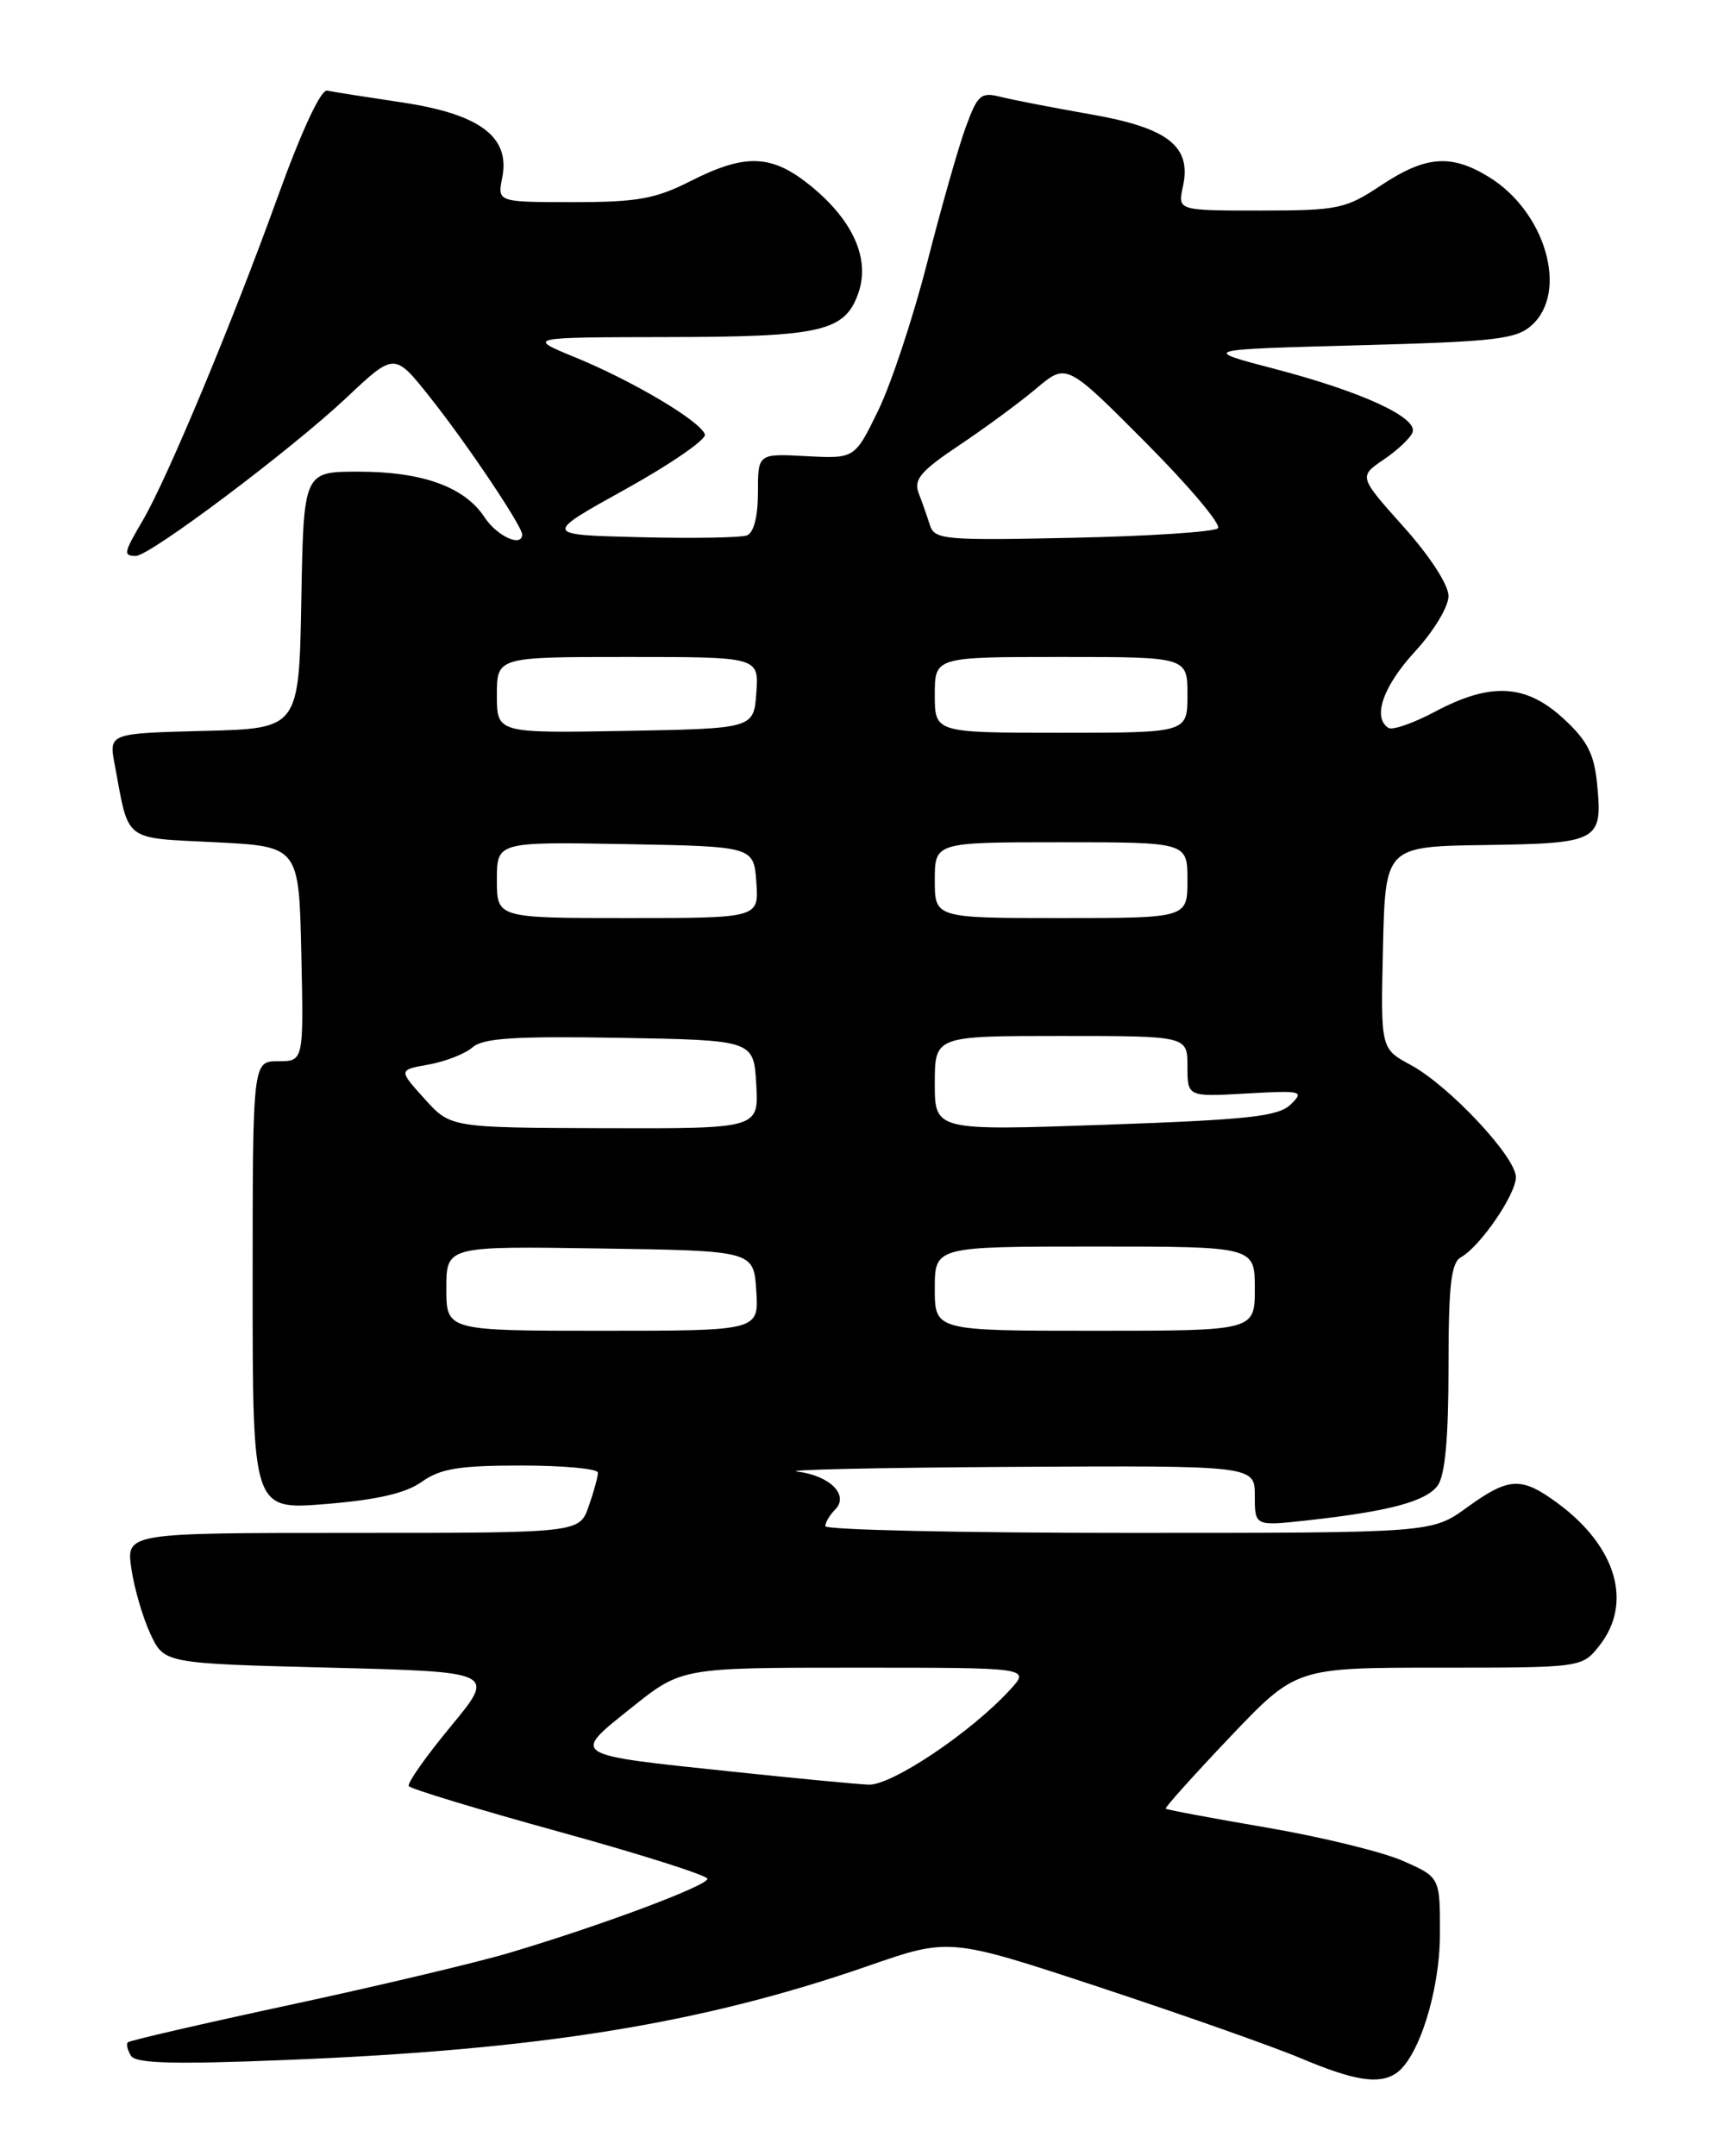 <?xml version="1.0" encoding="UTF-8" standalone="no"?>
<!DOCTYPE svg PUBLIC "-//W3C//DTD SVG 1.1//EN" "http://www.w3.org/Graphics/SVG/1.1/DTD/svg11.dtd" >
<svg xmlns="http://www.w3.org/2000/svg" xmlns:xlink="http://www.w3.org/1999/xlink" version="1.1" viewBox="0 0 204 256">
 <g >
 <path fill="currentColor"
d=" M 165.70 246.21 C 168.40 244.49 170.96 236.50 170.98 229.69 C 171.00 222.89 171.00 222.89 166.61 220.95 C 164.20 219.88 156.91 218.10 150.43 216.99 C 143.94 215.88 138.54 214.87 138.42 214.74 C 138.30 214.61 141.73 210.79 146.04 206.25 C 153.89 198.00 153.89 198.00 170.87 198.00 C 187.85 198.00 187.85 198.00 189.93 195.37 C 193.90 190.31 191.94 183.62 184.97 178.48 C 180.64 175.29 179.19 175.36 174.16 179.00 C 170.02 182.00 170.02 182.00 134.01 182.00 C 114.20 182.00 98.00 181.64 98.00 181.20 C 98.00 180.76 98.52 179.88 99.16 179.24 C 100.87 177.53 98.56 175.20 94.68 174.72 C 92.93 174.50 104.44 174.25 120.25 174.16 C 149.00 174.00 149.00 174.00 149.00 177.60 C 149.00 181.20 149.00 181.20 155.25 180.51 C 164.95 179.44 169.33 178.27 170.72 176.37 C 171.59 175.17 172.00 170.73 172.00 162.36 C 172.00 152.58 172.30 149.93 173.48 149.27 C 175.77 147.99 180.00 141.82 180.00 139.76 C 180.00 137.36 172.05 128.88 167.49 126.43 C 163.94 124.51 163.94 124.51 164.22 112.51 C 164.50 100.50 164.50 100.50 176.39 100.33 C 189.88 100.13 190.32 99.89 189.64 93.03 C 189.29 89.49 188.46 87.89 185.61 85.28 C 181.17 81.21 177.00 80.99 170.43 84.48 C 167.86 85.85 165.36 86.72 164.88 86.43 C 162.93 85.22 164.22 81.49 168.00 77.38 C 170.22 74.97 172.00 72.04 172.00 70.77 C 172.00 69.44 169.79 66.03 166.66 62.54 C 161.33 56.58 161.33 56.58 164.34 54.54 C 165.99 53.42 167.52 51.96 167.74 51.30 C 168.31 49.55 161.64 46.49 151.48 43.83 C 142.56 41.50 142.56 41.50 161.18 41.00 C 177.66 40.56 180.04 40.28 181.90 38.60 C 186.28 34.62 183.50 25.10 176.76 20.99 C 172.28 18.26 169.27 18.50 164.00 22.00 C 159.77 24.81 158.91 24.99 149.67 25.00 C 139.84 25.00 139.84 25.00 140.46 22.16 C 141.52 17.37 138.72 15.18 129.50 13.57 C 125.10 12.80 120.31 11.87 118.86 11.51 C 116.46 10.90 116.09 11.22 114.65 15.17 C 113.78 17.55 111.73 24.78 110.08 31.24 C 108.43 37.70 105.82 45.57 104.29 48.72 C 101.50 54.46 101.50 54.46 95.75 54.16 C 90.00 53.85 90.00 53.85 90.00 58.46 C 90.00 61.33 89.51 63.25 88.69 63.57 C 87.97 63.84 82.23 63.94 75.94 63.78 C 64.50 63.50 64.50 63.50 74.28 58.08 C 79.65 55.10 83.89 52.17 83.70 51.58 C 83.18 50.01 75.23 45.28 68.40 42.47 C 62.50 40.05 62.50 40.05 79.20 40.02 C 97.58 40.00 100.33 39.36 101.93 34.78 C 103.32 30.77 101.34 26.25 96.40 22.18 C 91.71 18.31 88.58 18.16 82.00 21.50 C 77.82 23.62 75.68 24.00 68.06 24.00 C 59.05 24.00 59.05 24.00 59.64 21.07 C 60.60 16.25 56.97 13.54 47.73 12.16 C 43.51 11.53 39.51 10.90 38.84 10.76 C 38.10 10.60 35.78 15.59 32.93 23.50 C 27.62 38.22 19.84 56.88 16.94 61.81 C 14.68 65.66 14.61 66.00 16.14 66.00 C 17.80 66.00 34.60 53.38 41.17 47.19 C 46.84 41.85 46.84 41.85 51.07 47.18 C 55.38 52.59 62.00 62.46 62.00 63.45 C 62.00 65.03 59.01 63.66 57.54 61.42 C 55.17 57.81 50.17 56.00 42.56 56.00 C 36.05 56.00 36.05 56.00 35.78 71.25 C 35.50 86.50 35.50 86.50 24.21 86.78 C 12.92 87.07 12.92 87.07 13.62 90.78 C 15.36 100.09 14.51 99.44 25.57 100.00 C 35.50 100.50 35.50 100.50 35.78 113.25 C 36.06 126.00 36.06 126.00 33.03 126.00 C 30.00 126.00 30.00 126.00 30.00 152.64 C 30.00 179.28 30.00 179.28 38.69 178.57 C 44.81 178.07 48.18 177.29 50.09 175.93 C 52.30 174.36 54.52 174.00 61.90 174.00 C 66.91 174.00 71.00 174.38 71.00 174.85 C 71.00 175.32 70.51 177.12 69.90 178.85 C 68.80 182.00 68.80 182.00 41.89 182.00 C 14.98 182.00 14.98 182.00 15.60 186.25 C 15.94 188.59 16.96 192.07 17.86 194.00 C 19.50 197.50 19.50 197.50 39.19 198.00 C 58.88 198.50 58.88 198.50 53.52 204.98 C 50.57 208.54 48.33 211.73 48.54 212.06 C 48.74 212.39 56.81 214.84 66.46 217.50 C 76.11 220.16 84.00 222.67 84.00 223.07 C 84.00 223.90 71.25 228.66 60.47 231.86 C 56.61 233.01 44.93 235.78 34.51 238.02 C 24.09 240.26 15.40 242.27 15.18 242.48 C 14.97 242.69 15.14 243.41 15.55 244.08 C 16.11 244.99 20.56 245.12 33.90 244.58 C 64.12 243.38 83.29 240.28 103.12 233.40 C 112.74 230.06 112.74 230.06 130.62 235.96 C 140.45 239.21 151.20 243.00 154.50 244.39 C 160.75 247.02 163.67 247.50 165.70 246.21 Z  M 87.00 210.35 C 67.52 208.30 67.81 208.49 74.99 202.75 C 80.93 198.00 80.93 198.00 101.64 198.00 C 122.35 198.00 122.35 198.00 119.92 200.64 C 115.28 205.70 105.87 212.00 103.14 211.89 C 101.69 211.83 94.42 211.13 87.00 210.35 Z  M 53.00 152.98 C 53.00 147.95 53.00 147.95 71.25 148.23 C 89.50 148.50 89.50 148.50 89.80 153.25 C 90.11 158.00 90.11 158.00 71.55 158.00 C 53.00 158.00 53.00 158.00 53.00 152.98 Z  M 111.00 153.00 C 111.00 148.00 111.00 148.00 130.00 148.00 C 149.00 148.00 149.00 148.00 149.00 153.00 C 149.00 158.00 149.00 158.00 130.00 158.00 C 111.00 158.00 111.00 158.00 111.00 153.00 Z  M 50.41 130.46 C 47.31 127.03 47.31 127.03 50.91 126.39 C 52.88 126.04 55.22 125.12 56.11 124.35 C 57.37 123.25 61.12 123.01 73.61 123.22 C 89.50 123.50 89.50 123.50 89.80 128.75 C 90.10 134.00 90.10 134.00 71.80 133.95 C 53.50 133.89 53.50 133.89 50.41 130.46 Z  M 111.00 128.63 C 111.00 123.00 111.00 123.00 126.00 123.00 C 141.00 123.00 141.00 123.00 141.00 126.61 C 141.00 130.23 141.00 130.23 148.01 129.83 C 154.61 129.46 154.91 129.53 153.26 131.13 C 151.78 132.56 148.31 132.94 131.25 133.54 C 111.00 134.25 111.00 134.25 111.00 128.63 Z  M 59.00 104.47 C 59.00 99.95 59.00 99.95 74.25 100.22 C 89.50 100.50 89.50 100.50 89.81 104.75 C 90.11 109.00 90.11 109.00 74.56 109.00 C 59.00 109.00 59.00 109.00 59.00 104.47 Z  M 111.00 104.50 C 111.00 100.00 111.00 100.00 126.00 100.00 C 141.00 100.00 141.00 100.00 141.00 104.50 C 141.00 109.00 141.00 109.00 126.00 109.00 C 111.00 109.00 111.00 109.00 111.00 104.50 Z  M 59.00 82.53 C 59.00 78.00 59.00 78.00 74.56 78.00 C 90.11 78.00 90.11 78.00 89.81 82.25 C 89.50 86.50 89.50 86.50 74.25 86.78 C 59.00 87.05 59.00 87.05 59.00 82.53 Z  M 111.00 82.50 C 111.00 78.00 111.00 78.00 126.00 78.00 C 141.00 78.00 141.00 78.00 141.00 82.50 C 141.00 87.00 141.00 87.00 126.00 87.00 C 111.00 87.00 111.00 87.00 111.00 82.50 Z  M 110.42 62.35 C 110.10 61.33 109.50 59.62 109.08 58.54 C 108.47 56.93 109.33 55.92 113.92 52.85 C 116.99 50.80 121.11 47.76 123.07 46.11 C 126.64 43.10 126.64 43.10 136.02 52.52 C 141.18 57.70 145.05 62.29 144.62 62.72 C 144.19 63.15 136.45 63.66 127.43 63.85 C 112.16 64.18 110.97 64.08 110.42 62.35 Z "/>
</g>
</svg>